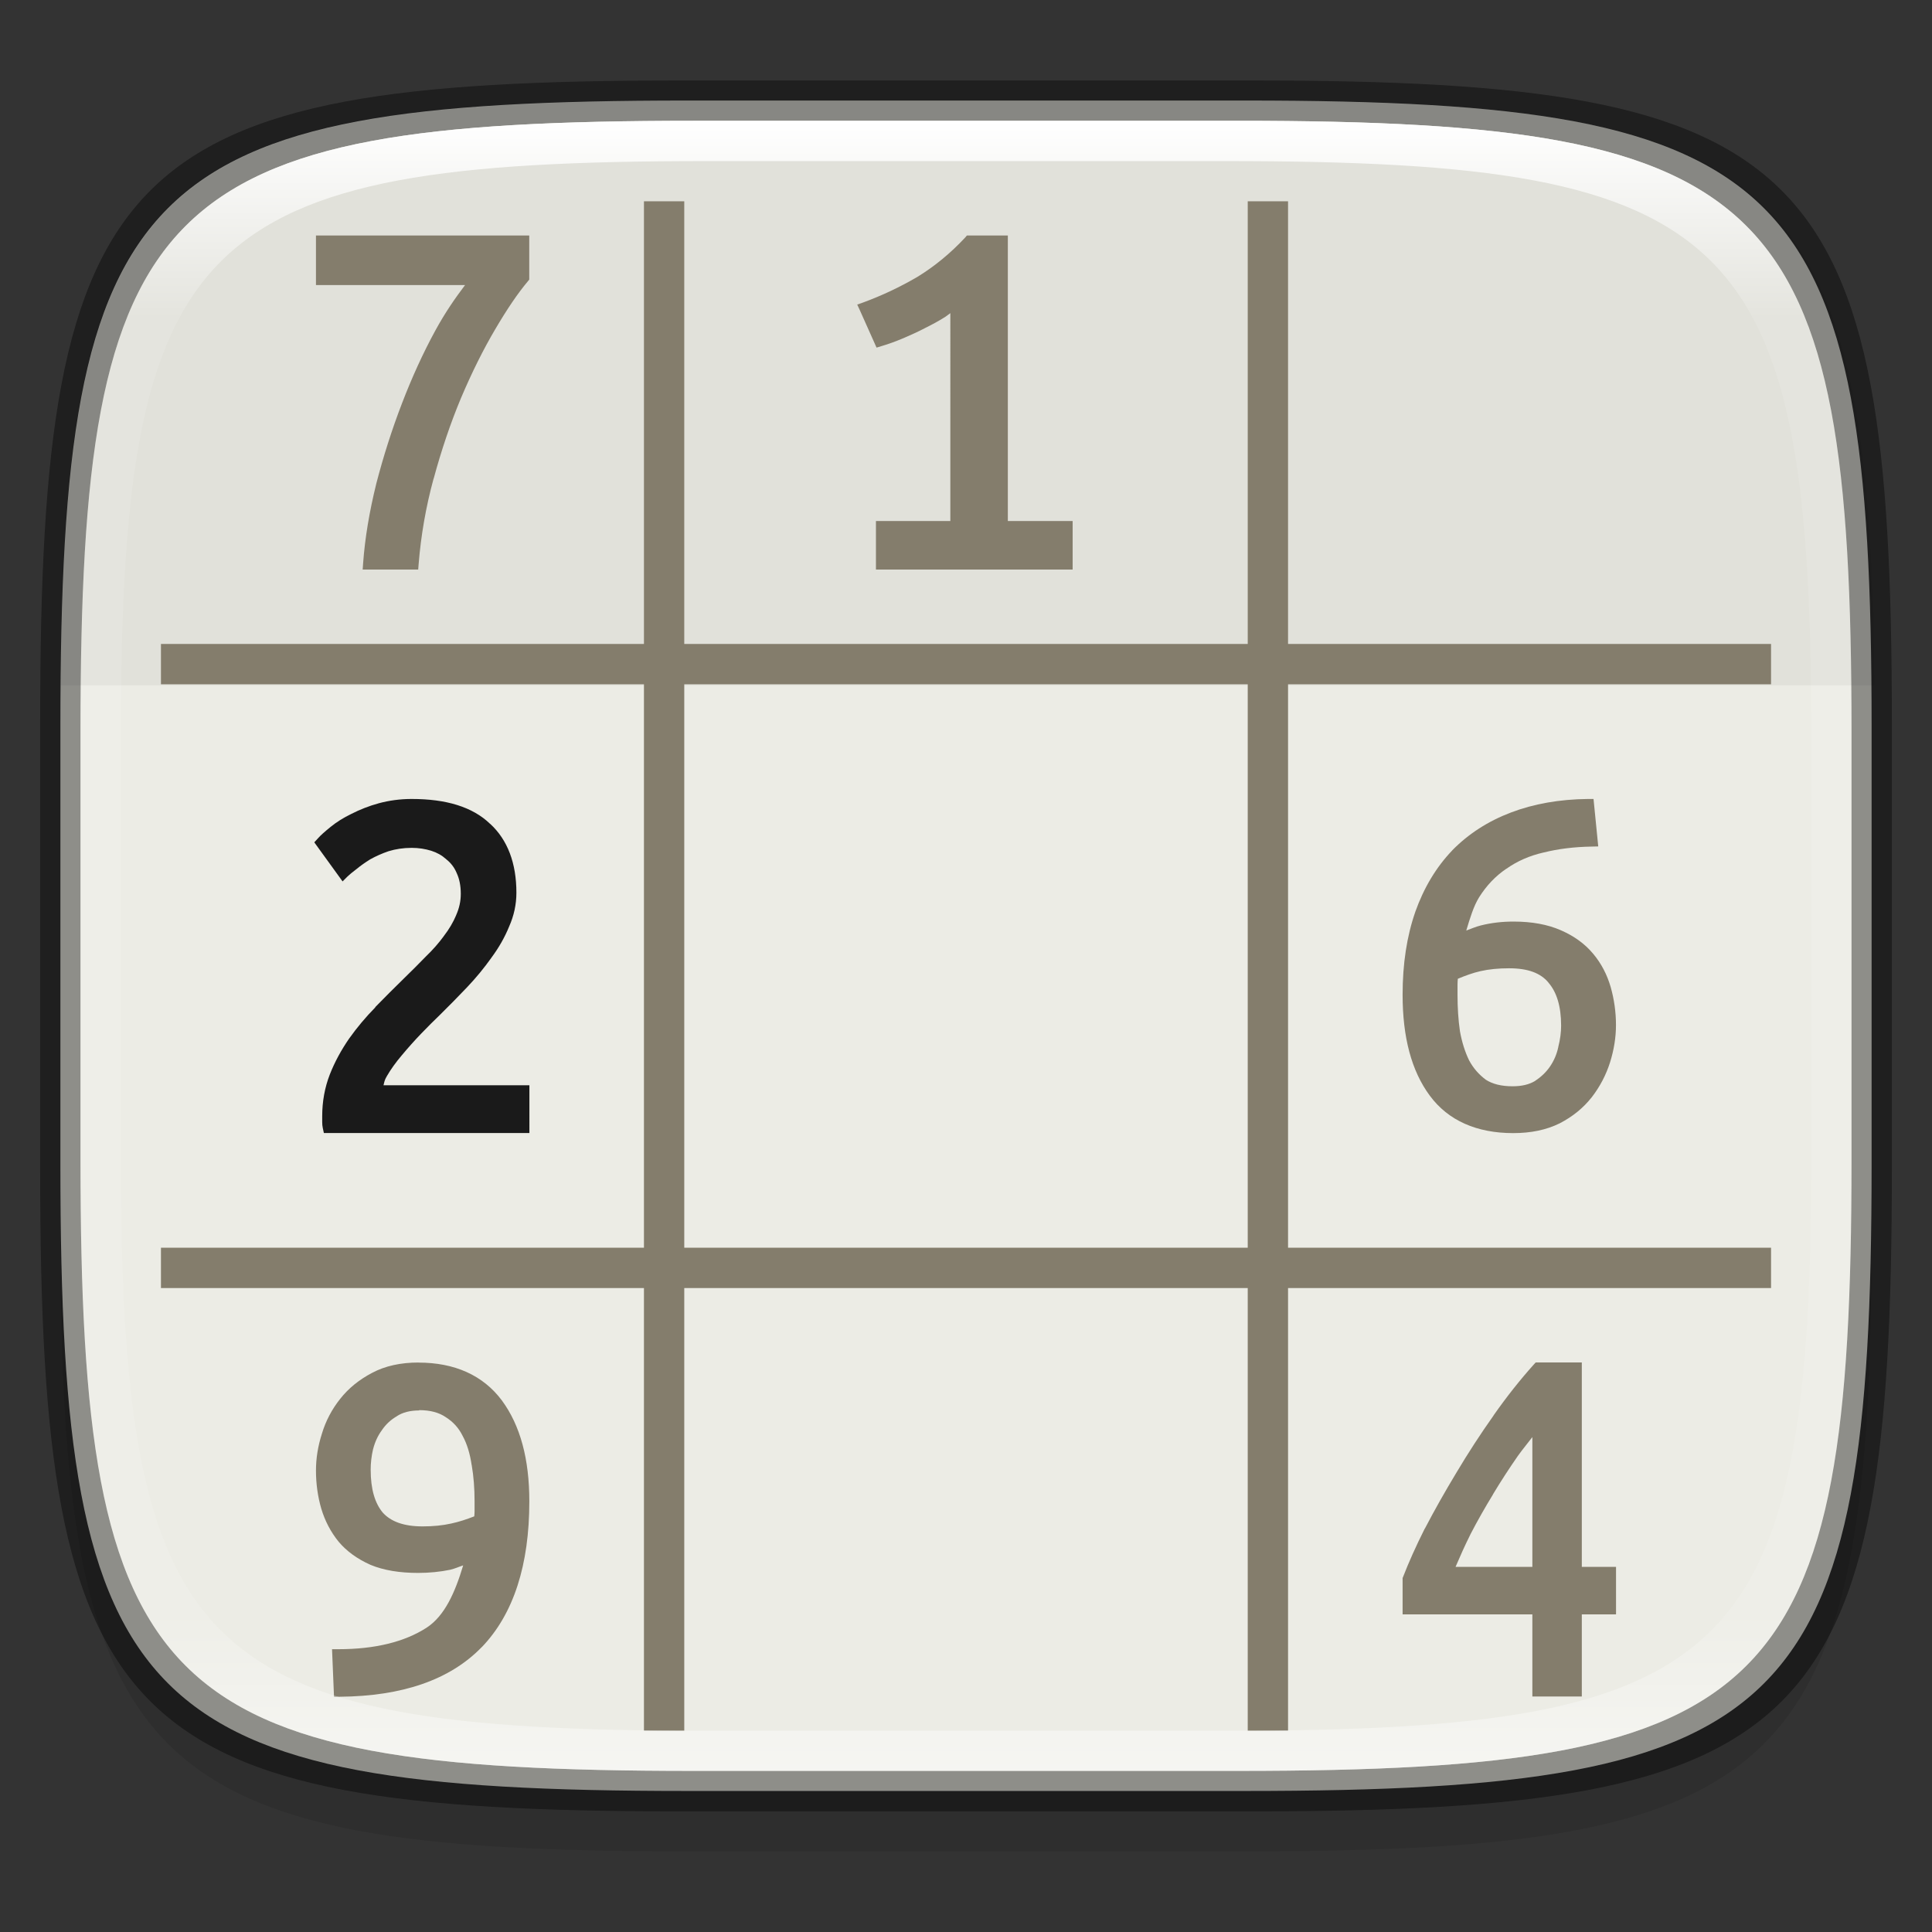 <?xml version="1.0" encoding="UTF-8" standalone="no"?>
<!-- Created with Inkscape (http://www.inkscape.org/) -->

<svg
   width="48"
   height="48"
   viewBox="0 0 12.7 12.7"
   version="1.1"
   id="svg5"
   inkscape:version="1.1.2 (0a00cf5339, 2022-02-04)"
   sodipodi:docname="sudoki.svg"
   xmlns:inkscape="http://www.inkscape.org/namespaces/inkscape"
   xmlns:sodipodi="http://sodipodi.sourceforge.net/DTD/sodipodi-0.dtd"
   xmlns:xlink="http://www.w3.org/1999/xlink"
   xmlns="http://www.w3.org/2000/svg"
   xmlns:svg="http://www.w3.org/2000/svg">
  <rect x="0" y="0" width="12.7" height="12.7" fill="#333333" stroke="none"/>
  <sodipodi:namedview
     id="namedview7"
     pagecolor="#ffffff"
     bordercolor="#666666"
     borderopacity="1.0"
     inkscape:pageshadow="2"
     inkscape:pageopacity="0.0"
     inkscape:pagecheckerboard="0"
     inkscape:document-units="px"
     showgrid="false"
     units="px"
     inkscape:zoom="12.050278"
     inkscape:cx="29.086466"
     inkscape:cy="27.883174"
     inkscape:window-width="1920"
     inkscape:window-height="1010"
     inkscape:window-x="0"
     inkscape:window-y="0"
     inkscape:window-maximized="1"
     inkscape:current-layer="svg5" />
  <defs
     id="defs2">
    <linearGradient
       inkscape:collect="always"
       id="linearGradient1871">
      <stop
         style="stop-color:#ffffff;stop-opacity:1;"
         offset="0"
         id="stop1867" />
      <stop
         style="stop-color:#ffffff;stop-opacity:0.1"
         offset="0.12"
         id="stop2515" />
      <stop
         style="stop-color:#ffffff;stop-opacity:0.102"
         offset="0.9"
         id="stop2581" />
      <stop
         style="stop-color:#ffffff;stop-opacity:0.502"
         offset="1"
         id="stop1869" />
    </linearGradient>
    <linearGradient
       inkscape:collect="always"
       xlink:href="#linearGradient1871"
       id="linearGradient1873"
       x1="17.223"
       y1="3.5"
       x2="17.223"
       y2="44.466"
       gradientUnits="userSpaceOnUse"
       gradientTransform="matrix(0.265,0,0,0.265,0,-0.132)" />
  </defs>
  <path
     id="rect3143"
     style="opacity:0.1;fill:#000000;fill-opacity:1;stroke-width:0.265"
     d="m 4.516,1.058 c -3.604,0 -4.119,0.514 -4.119,4.114 v 2.884 c 0,3.601 0.515,4.114 4.119,4.114 h 3.668 c 3.604,0 4.119,-0.514 4.119,-4.114 v -2.884 c 0,-3.601 -0.515,-4.114 -4.119,-4.114 z" />
  <path
     style="display:inline;fill:#ecece5;fill-opacity:1;stroke:none;stroke-width:0.099;stroke-linecap:round;stroke-linejoin:round;stroke-miterlimit:4;stroke-dasharray:none;stroke-dashoffset:0;stroke-opacity:1;enable-background:new"
     d="m 8.184,0.661 c 3.604,0 4.119,0.514 4.119,4.114 v 2.884 c 0,3.601 -0.515,4.114 -4.119,4.114 H 4.516 c -3.604,0 -4.119,-0.514 -4.119,-4.114 v -2.884 c 0,-3.601 0.515,-4.114 4.119,-4.114 z"
     id="rect877"
     inkscape:connector-curvature="0"
     sodipodi:nodetypes="sssssssss" />
  <path
     id="rect1320"
     style="opacity:0.05;fill:#000000;fill-opacity:1;stroke-width:2;stroke-linecap:round;stroke-linejoin:round"
     d="M 17.068 2.5 C 3.807 2.5 1.613 4.345 1.506 17 L 46.494 17 C 46.387 4.345 44.193 2.5 30.932 2.5 L 17.068 2.5 z "
     transform="scale(0.265)" />
  <path
     id="path28"
     d="m 4.233,1.323 v 2.91 h -3.175 v 0.265 h 3.175 v 3.704 h -3.175 v 0.265 h 3.175 V 11.377 H 4.498 V 8.467 H 8.202 V 11.377 H 8.467 V 8.467 H 11.642 V 8.202 H 8.467 V 4.498 H 11.642 V 4.233 H 8.467 V 1.323 H 8.202 V 4.233 H 4.498 V 1.323 Z M 2.077,1.548 v 0.326 h 0.98 C 2.992,1.96 2.927,2.053 2.861,2.174 2.782,2.319 2.709,2.478 2.643,2.65 2.577,2.821 2.521,2.997 2.473,3.181 v 5.292e-4 C 2.428,3.364 2.399,3.537 2.387,3.702 l -0.003,0.042 h 0.042 0.323 l 0.003,-0.037 C 2.767,3.521 2.799,3.334 2.85,3.147 h 5.292e-4 C 2.902,2.957 2.962,2.78 3.031,2.615 V 2.615 C 3.102,2.448 3.177,2.297 3.255,2.165 3.333,2.032 3.405,1.926 3.47,1.849 l 0.009,-0.011 V 1.548 Z m 4.279,0 -0.011,0.013 C 6.248,1.665 6.142,1.752 6.029,1.821 5.914,1.888 5.797,1.943 5.675,1.988 l -0.04,0.014 0.018,0.039 0.109,0.244 0.033,-0.01 c 0.048,-0.014 0.096,-0.032 0.146,-0.053 0.049,-0.021 0.097,-0.043 0.141,-0.066 l 5.292e-4,-5.16e-4 c 0.047,-0.023 0.089,-0.046 0.127,-0.07 h 5.292e-4 c 0.014,-0.009 0.024,-0.018 0.037,-0.027 V 3.425 H 5.758 V 3.744 H 7.051 V 3.425 H 6.625 V 1.548 Z M 4.498,4.498 H 8.202 V 8.202 H 4.498 Z m 5.94,0.754 c -0.187,0.002 -0.356,0.032 -0.506,0.089 -0.15,0.057 -0.279,0.14 -0.386,0.249 v 5.292e-4 C 9.441,5.7 9.36,5.835 9.303,5.995 v 5.291e-4 c -0.055,0.158 -0.083,0.34 -0.083,0.543 0,0.279 0.058,0.501 0.179,0.664 0.121,0.164 0.309,0.246 0.548,0.246 0.116,0 0.218,-0.021 0.305,-0.064 l 5.29e-4,-5.292e-4 h 5.29e-4 c 0.085,-0.044 0.155,-0.101 0.21,-0.171 h 5.3e-4 v -5.291e-4 c 0.054,-0.07 0.094,-0.147 0.12,-0.229 0.026,-0.083 0.039,-0.165 0.039,-0.245 0,-0.086 -0.012,-0.17 -0.035,-0.251 -0.024,-0.082 -0.062,-0.155 -0.115,-0.218 l -5.29e-4,-5.292e-4 c -0.054,-0.065 -0.125,-0.116 -0.212,-0.154 -0.087,-0.038 -0.19,-0.057 -0.311,-0.057 -0.074,3e-7 -0.145,0.008 -0.213,0.025 h -5.291e-4 c -0.035,0.009 -0.065,0.022 -0.097,0.034 0.024,-0.08 0.048,-0.16 0.084,-0.218 0.049,-0.078 0.108,-0.14 0.179,-0.188 h 5.291e-4 V 5.711 C 9.974,5.66 10.055,5.625 10.146,5.604 h 5.3e-4 5.29e-4 c 0.095,-0.024 0.2,-0.037 0.316,-0.039 l 0.043,-0.001 -0.031,-0.312 z M 9.92,6.365 c 0.125,0 0.207,0.032 0.258,0.093 v 5.292e-4 c 0.054,0.062 0.084,0.154 0.084,0.284 0,0.043 -0.006,0.09 -0.019,0.141 v 5.292e-4 5.291e-4 c -0.01,0.046 -0.028,0.088 -0.054,0.126 -0.026,0.038 -0.059,0.069 -0.1,0.096 -0.037,0.022 -0.085,0.034 -0.146,0.034 -0.075,0 -0.132,-0.015 -0.176,-0.043 C 9.721,7.063 9.685,7.022 9.657,6.97 9.63,6.914 9.61,6.851 9.597,6.779 9.586,6.704 9.581,6.624 9.581,6.539 v -0.067 c 0,-0.013 0.001,-0.025 0.002,-0.038 0.05,-0.021 0.1,-0.039 0.148,-0.05 0.057,-0.013 0.12,-0.019 0.189,-0.019 z m 0.175,2.591 -0.012,0.013 c -0.089,0.099 -0.178,0.211 -0.265,0.335 h 5.292e-4 C 9.732,9.426 9.651,9.551 9.574,9.68 9.498,9.806 9.429,9.928 9.367,10.047 v 5.29e-4 H 9.366 C 9.306,10.167 9.259,10.273 9.223,10.366 l -0.003,0.007 v 0.008 0.231 h 0.853 v 0.54 h 0.325 v -0.54 h 0.225 V 10.3 H 10.398 V 8.956 Z m -7.344,5.292e-4 c -0.116,0 -0.219,0.022 -0.305,0.068 -0.084,0.044 -0.155,0.101 -0.21,0.171 -0.054,0.068 -0.095,0.145 -0.12,0.229 -0.026,0.081 -0.039,0.162 -0.039,0.242 0,0.088 0.012,0.172 0.035,0.251 0.024,0.08 0.062,0.153 0.114,0.217 l 5.16e-4,5.29e-4 c 0.053,0.063 0.123,0.113 0.208,0.151 h 5.159e-4 l 5.16e-4,5.29e-4 c 0.087,0.036 0.191,0.053 0.313,0.053 0.074,0 0.144,-0.007 0.212,-0.021 h 5.292e-4 l 5.292e-4,-5.29e-4 c 0.03,-0.007 0.055,-0.019 0.083,-0.028 -0.053,0.177 -0.121,0.332 -0.241,0.41 -0.143,0.092 -0.336,0.141 -0.58,0.141 h -0.041 l 0.013,0.313 0.038,-5.29e-4 C 2.644,11.15 2.958,11.043 3.167,10.827 h 5.291e-4 c 0.209,-0.218 0.312,-0.54 0.312,-0.958 0,-0.277 -0.059,-0.499 -0.181,-0.664 C 3.175,9.04 2.988,8.957 2.751,8.957 Z m 0.004,0.313 c 0.074,0 0.131,0.016 0.175,0.046 l 5.292e-4,5.291e-4 0.001,5.292e-4 c 0.047,0.03 0.083,0.069 0.109,0.121 v 5.291e-4 l 5.291e-4,5.292e-4 c 0.029,0.053 0.048,0.116 0.059,0.19 v 5.291e-4 l 5.292e-4,5.292e-4 c 0.013,0.075 0.019,0.155 0.019,0.24 v 0.064 c 0,0.011 -8.731e-4,0.023 -0.002,0.034 -0.049,0.019 -0.099,0.036 -0.151,0.047 -0.057,0.013 -0.12,0.019 -0.189,0.019 -0.124,0 -0.208,-0.032 -0.261,-0.09 -0.052,-0.062 -0.08,-0.154 -0.08,-0.283 0,-0.043 0.005,-0.089 0.016,-0.136 l 5.16e-4,-0.001 c 0.012,-0.046 0.031,-0.087 0.057,-0.122 v -5.292e-4 l 5.16e-4,-5.292e-4 c 0.026,-0.038 0.058,-0.068 0.098,-0.091 l 5.16e-4,-5.292e-4 5.159e-4,-5.292e-4 c 0.037,-0.024 0.085,-0.037 0.146,-0.037 z M 10.073,9.446 V 10.3 H 9.568 c 0.03,-0.07 0.061,-0.14 0.097,-0.212 v -5.3e-4 C 9.712,9.997 9.762,9.909 9.814,9.824 V 9.823 C 9.867,9.735 9.921,9.652 9.976,9.573 l 5.292e-4,-0.001 c 0.033,-0.046 0.065,-0.084 0.097,-0.126 z"
     style="fill:#847d6c;fill-opacity:1;stroke-width:0.265" />
  <path
     id="path1161"
     style="color:#000000;fill:#1a1a1a;stroke-width:0.079;-inkscape-stroke:none"
     d="m 2.706,5.252 c -0.076,0 -0.148,0.01 -0.215,0.028 -0.066,0.018 -0.126,0.042 -0.181,0.07 -0.052,0.025 -0.098,0.054 -0.136,0.085 -0.037,0.03 -0.066,0.055 -0.086,0.078 l -0.022,0.024 0.186,0.257 0.033,-0.033 c 0.011,-0.011 0.031,-0.027 0.057,-0.047 l 5.159e-4,-5.292e-4 0.001,-5.291e-4 c 0.025,-0.021 0.055,-0.042 0.09,-0.064 l 0.001,-5.292e-4 c 0.036,-0.02 0.076,-0.038 0.12,-0.053 0.046,-0.014 0.096,-0.022 0.152,-0.022 0.046,0 0.089,0.007 0.128,0.019 0.038,0.012 0.07,0.03 0.098,0.055 l 0.001,0.001 0.001,0.001 c 0.029,0.023 0.051,0.051 0.067,0.088 v 0.001 l 5.292e-4,5.292e-4 c 0.017,0.036 0.027,0.081 0.027,0.137 0,0.048 -0.01,0.094 -0.031,0.141 v 5.291e-4 c -0.019,0.045 -0.046,0.091 -0.08,0.135 l -5.292e-4,5.292e-4 v 5.292e-4 c -0.033,0.045 -0.072,0.09 -0.119,0.135 v 5.292e-4 h -5.169e-4 c -0.045,0.047 -0.093,0.094 -0.143,0.143 -0.062,0.06 -0.124,0.123 -0.188,0.188 L 2.467,6.622 C 2.404,6.686 2.347,6.754 2.295,6.827 2.244,6.901 2.201,6.979 2.168,7.063 2.135,7.148 2.118,7.24 2.118,7.338 v 0.037 c 0,0.014 0.001,0.028 0.004,0.041 l 0.007,0.032 h 1.351 V 7.134 H 2.521 c 0.005,-0.019 0.006,-0.034 0.022,-0.06 0.026,-0.045 0.059,-0.091 0.099,-0.138 0.04,-0.048 0.082,-0.095 0.127,-0.142 0.045,-0.047 0.085,-0.086 0.119,-0.119 0.062,-0.061 0.122,-0.122 0.182,-0.185 0.06,-0.063 0.113,-0.128 0.16,-0.194 l 5.291e-4,-0.001 c 0.049,-0.066 0.088,-0.135 0.116,-0.204 0.032,-0.072 0.048,-0.146 0.048,-0.223 0,-0.192 -0.057,-0.347 -0.173,-0.453 0,0 -5.291e-4,0 -5.291e-4,0 C 3.106,5.304 2.933,5.252 2.706,5.252 Z" />
  <path
     id="rect1370"
     style="opacity:0.4;fill:#000000;fill-opacity:1;stroke-width:0.265"
     d="m 4.475,0.529 c -3.684,0 -4.211,0.526 -4.211,4.213 v 2.952 c 0,3.686 0.526,4.213 4.211,4.213 H 8.225 c 3.684,0 4.211,-0.526 4.211,-4.213 V 4.742 c 0,-3.686 -0.526,-4.213 -4.211,-4.213 z m 0.082,0.265 h 3.586 c 3.524,0 4.028,0.501 4.028,4.016 v 2.815 c 0,3.515 -0.504,4.016 -4.028,4.016 H 4.557 c -3.524,0 -4.028,-0.501 -4.028,-4.016 V 4.81 c 0,-3.515 0.504,-4.016 4.028,-4.016 z" />
  <path
     id="rect1565"
     style="fill:url(#linearGradient1873);fill-opacity:1;stroke-width:0.265;opacity:1"
     d="m 4.557,0.794 c -3.524,0 -4.028,0.501 -4.028,4.016 v 2.815 c 0,3.515 0.504,4.016 4.028,4.016 h 3.586 c 3.524,0 4.028,-0.501 4.028,-4.016 V 4.81 c 0,-3.515 -0.504,-4.016 -4.028,-4.016 z m 0.082,0.265 h 3.423 c 3.364,0 3.845,0.477 3.845,3.82 v 2.678 c 0,3.343 -0.481,3.82 -3.845,3.82 h -3.423 c -3.364,0 -3.845,-0.477 -3.845,-3.82 V 4.879 c 0,-3.343 0.481,-3.82 3.845,-3.82 z" />
</svg>
